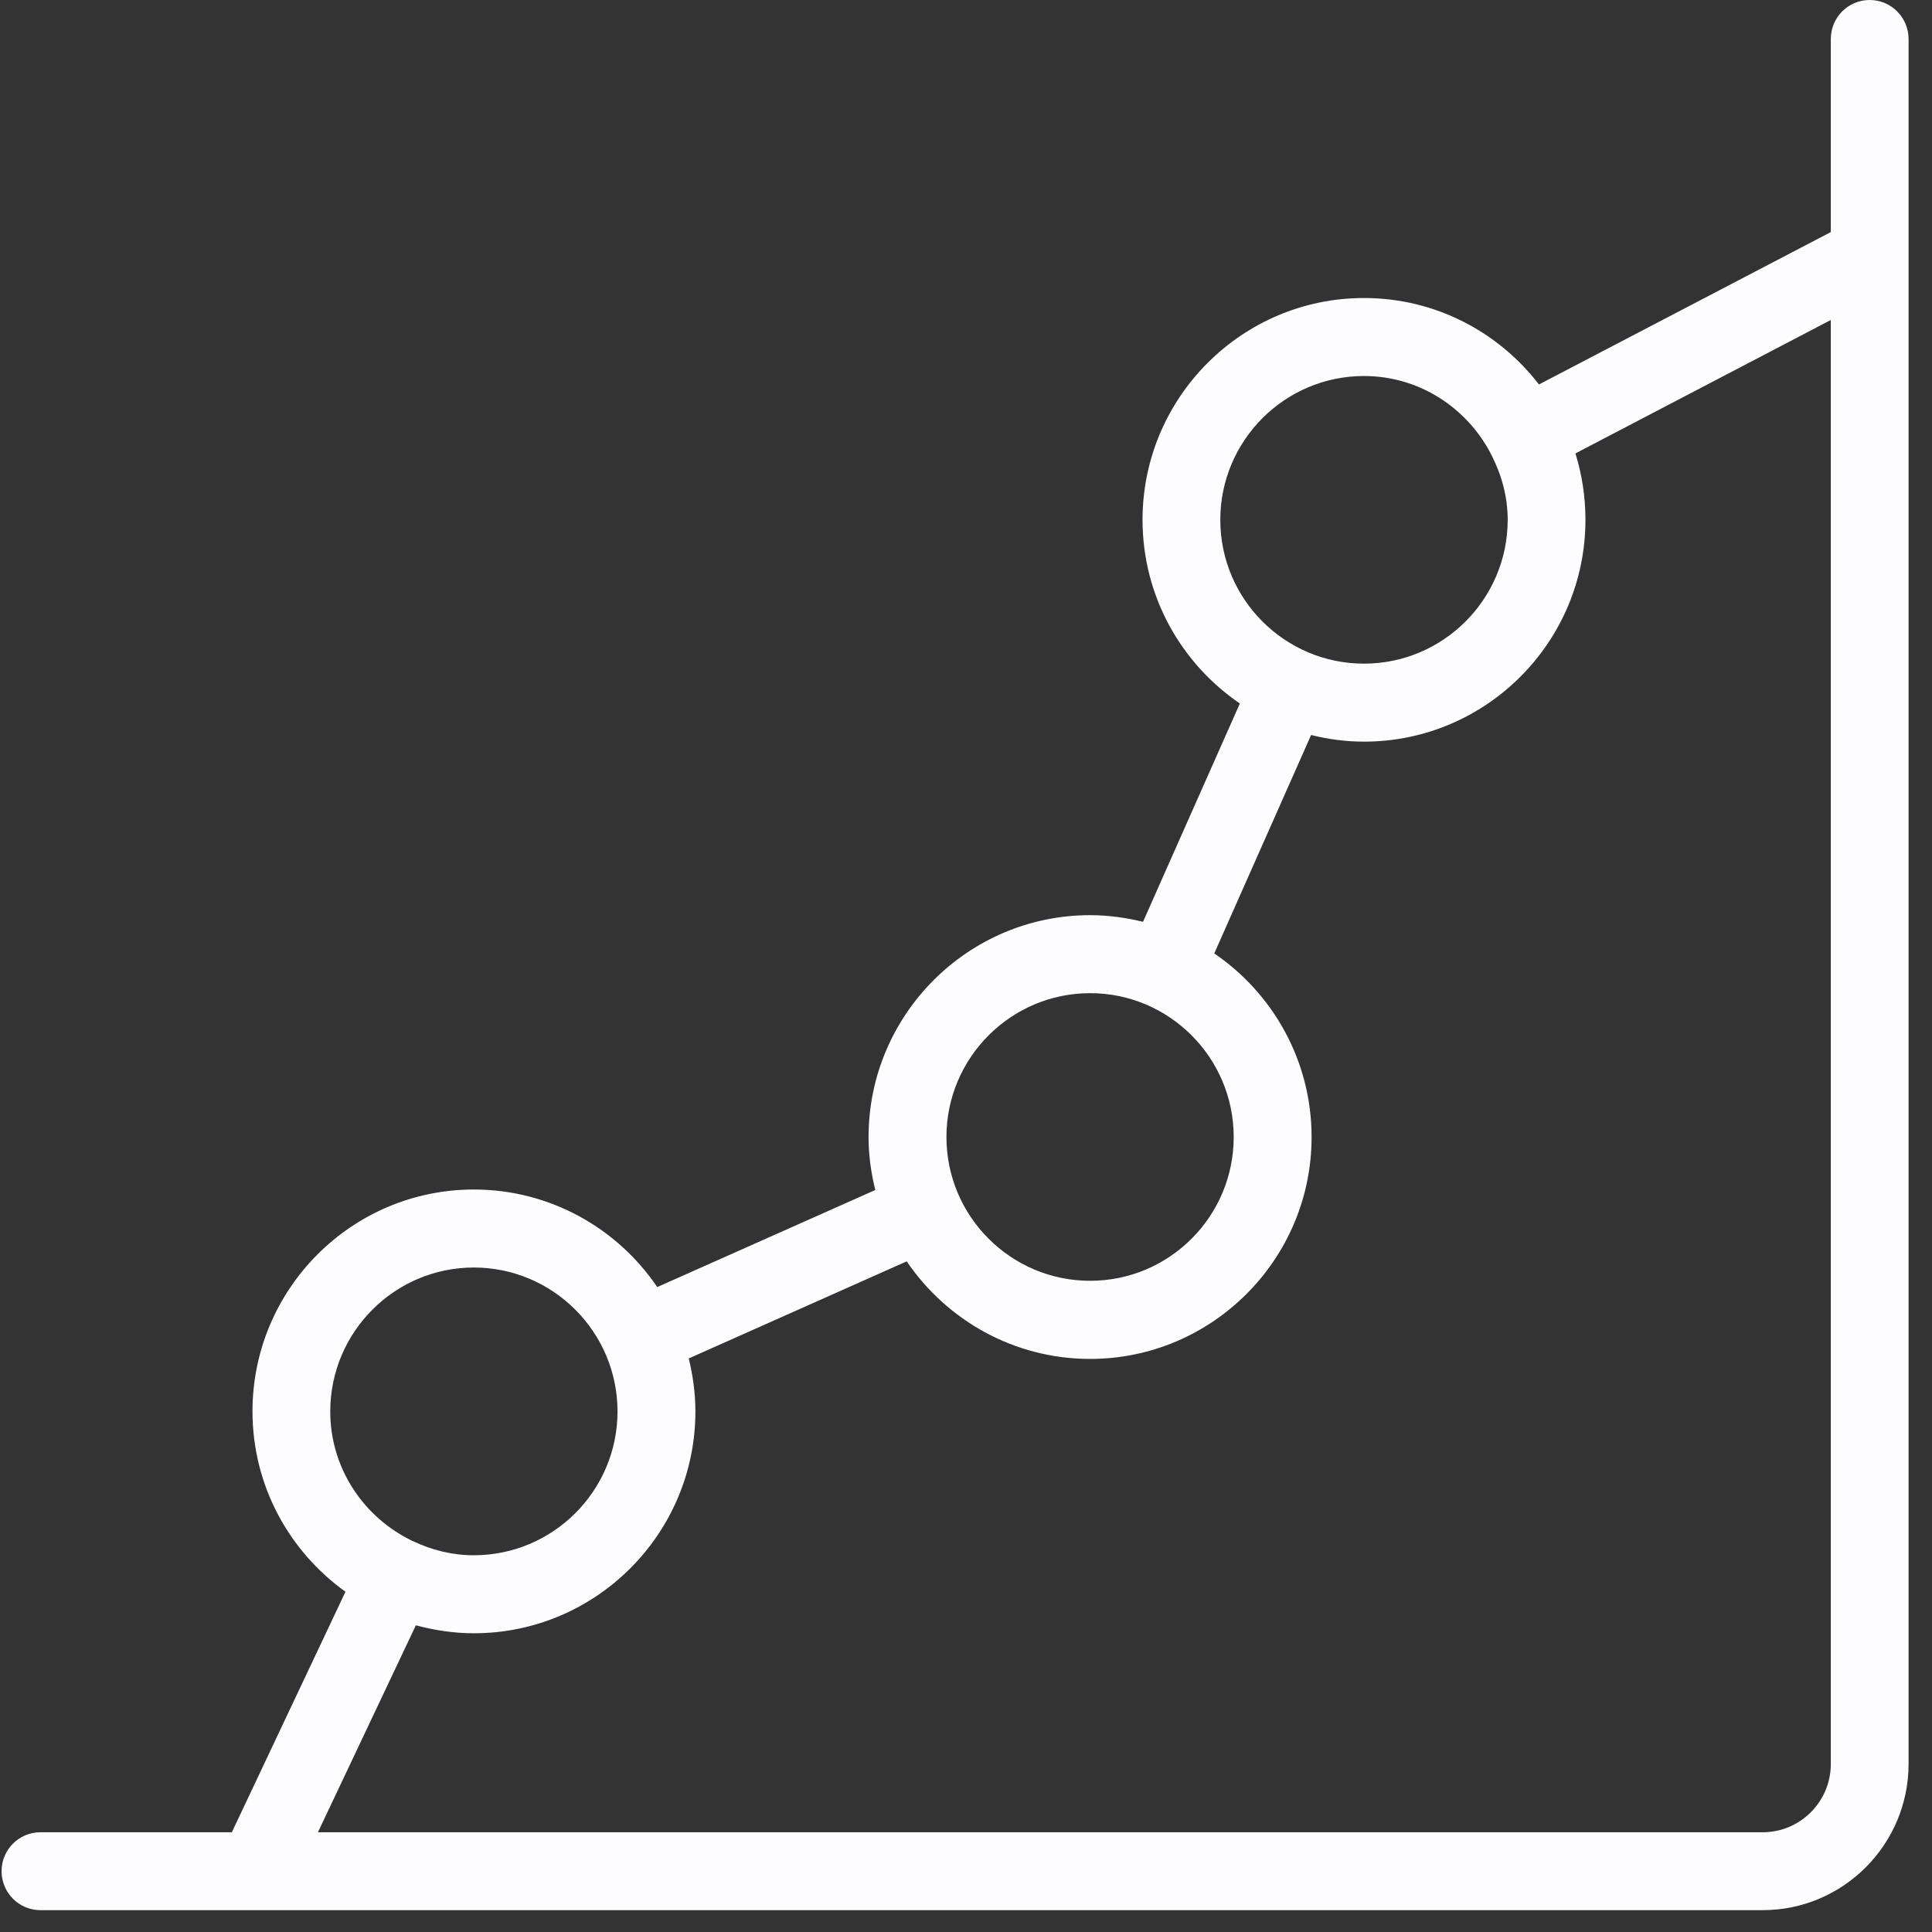 <?xml version="1.0" encoding="UTF-8"?>
<svg width="16px" height="16px" viewBox="0 0 16 16" version="1.1" xmlns="http://www.w3.org/2000/svg" xmlns:xlink="http://www.w3.org/1999/xlink">
    <rect x="0" y="0" width="16" height="16" fill="#333333" stroke="none"/>
    <!-- Generator: Sketch 52.4 (67378) - http://www.bohemiancoding.com/sketch -->
    <title>icon-assets-Active</title>
    <desc>Created with Sketch.</desc>
    <g id="Page-1" stroke="none" stroke-width="1" fill="none" fill-rule="evenodd">
        <g id="DSX-TechDog-Project---Dashboard" transform="translate(-106, -240)" fill="#FDFDFF" fill-rule="nonzero">
            <g id="icon-assets-Active" transform="translate(106, 240)">
                <path d="M15.484,0 C15.305,0 15.162,0.145 15.162,0.323 L15.162,1.922 L12.745,3.184 C12.41,2.749 11.886,2.468 11.296,2.468 C10.285,2.468 9.462,3.292 9.462,4.305 C9.462,4.937 9.782,5.495 10.268,5.826 L9.466,7.634 C9.325,7.6 9.179,7.579 9.028,7.579 C8.016,7.579 7.193,8.404 7.193,9.417 C7.193,9.568 7.214,9.715 7.249,9.855 L5.443,10.659 C5.113,10.172 4.555,9.851 3.924,9.851 C2.913,9.851 2.091,10.675 2.091,11.688 C2.091,12.305 2.396,12.849 2.861,13.182 L1.92,15.174 L0.335,15.174 C0.157,15.174 0.013,15.318 0.013,15.496 C0.013,15.675 0.157,15.819 0.335,15.819 L14.598,15.819 C15.264,15.819 15.806,15.276 15.806,14.608 L15.806,0.323 C15.806,0.145 15.662,0 15.484,0 Z M11.296,3.114 C11.751,3.114 12.143,3.374 12.343,3.751 C12.344,3.753 12.344,3.756 12.345,3.757 C12.347,3.761 12.35,3.763 12.351,3.767 C12.434,3.929 12.486,4.11 12.486,4.305 C12.486,4.962 11.952,5.496 11.296,5.496 C10.64,5.496 10.106,4.962 10.106,4.305 C10.106,3.648 10.64,3.114 11.296,3.114 Z M9.028,8.225 C9.684,8.225 10.217,8.76 10.217,9.416 C10.217,10.074 9.684,10.607 9.028,10.607 C8.372,10.607 7.838,10.074 7.838,9.416 C7.838,8.76 8.372,8.225 9.028,8.225 Z M3.924,10.497 C4.58,10.497 5.114,11.032 5.114,11.689 C5.114,12.346 4.58,12.88 3.924,12.88 C3.743,12.88 3.573,12.836 3.42,12.763 C3.418,12.763 3.418,12.762 3.417,12.761 C3.416,12.761 3.416,12.761 3.415,12.761 C3.015,12.569 2.735,12.163 2.735,11.689 C2.735,11.032 3.268,10.497 3.924,10.497 Z M14.598,15.174 L2.633,15.174 L3.444,13.46 C3.597,13.501 3.758,13.526 3.924,13.526 C4.936,13.526 5.759,12.701 5.759,11.689 C5.759,11.537 5.738,11.391 5.704,11.25 L7.509,10.446 C7.84,10.933 8.397,11.254 9.028,11.254 C10.039,11.254 10.862,10.429 10.862,9.417 C10.862,8.785 10.542,8.227 10.056,7.896 L10.858,6.087 C10.999,6.122 11.145,6.142 11.296,6.142 C12.307,6.142 13.13,5.318 13.13,4.305 C13.13,4.114 13.101,3.929 13.047,3.755 L15.162,2.65 L15.162,14.609 C15.162,14.92 14.909,15.174 14.598,15.174 Z" id="Shape"></path>
            </g>
        </g>
    </g>
</svg>